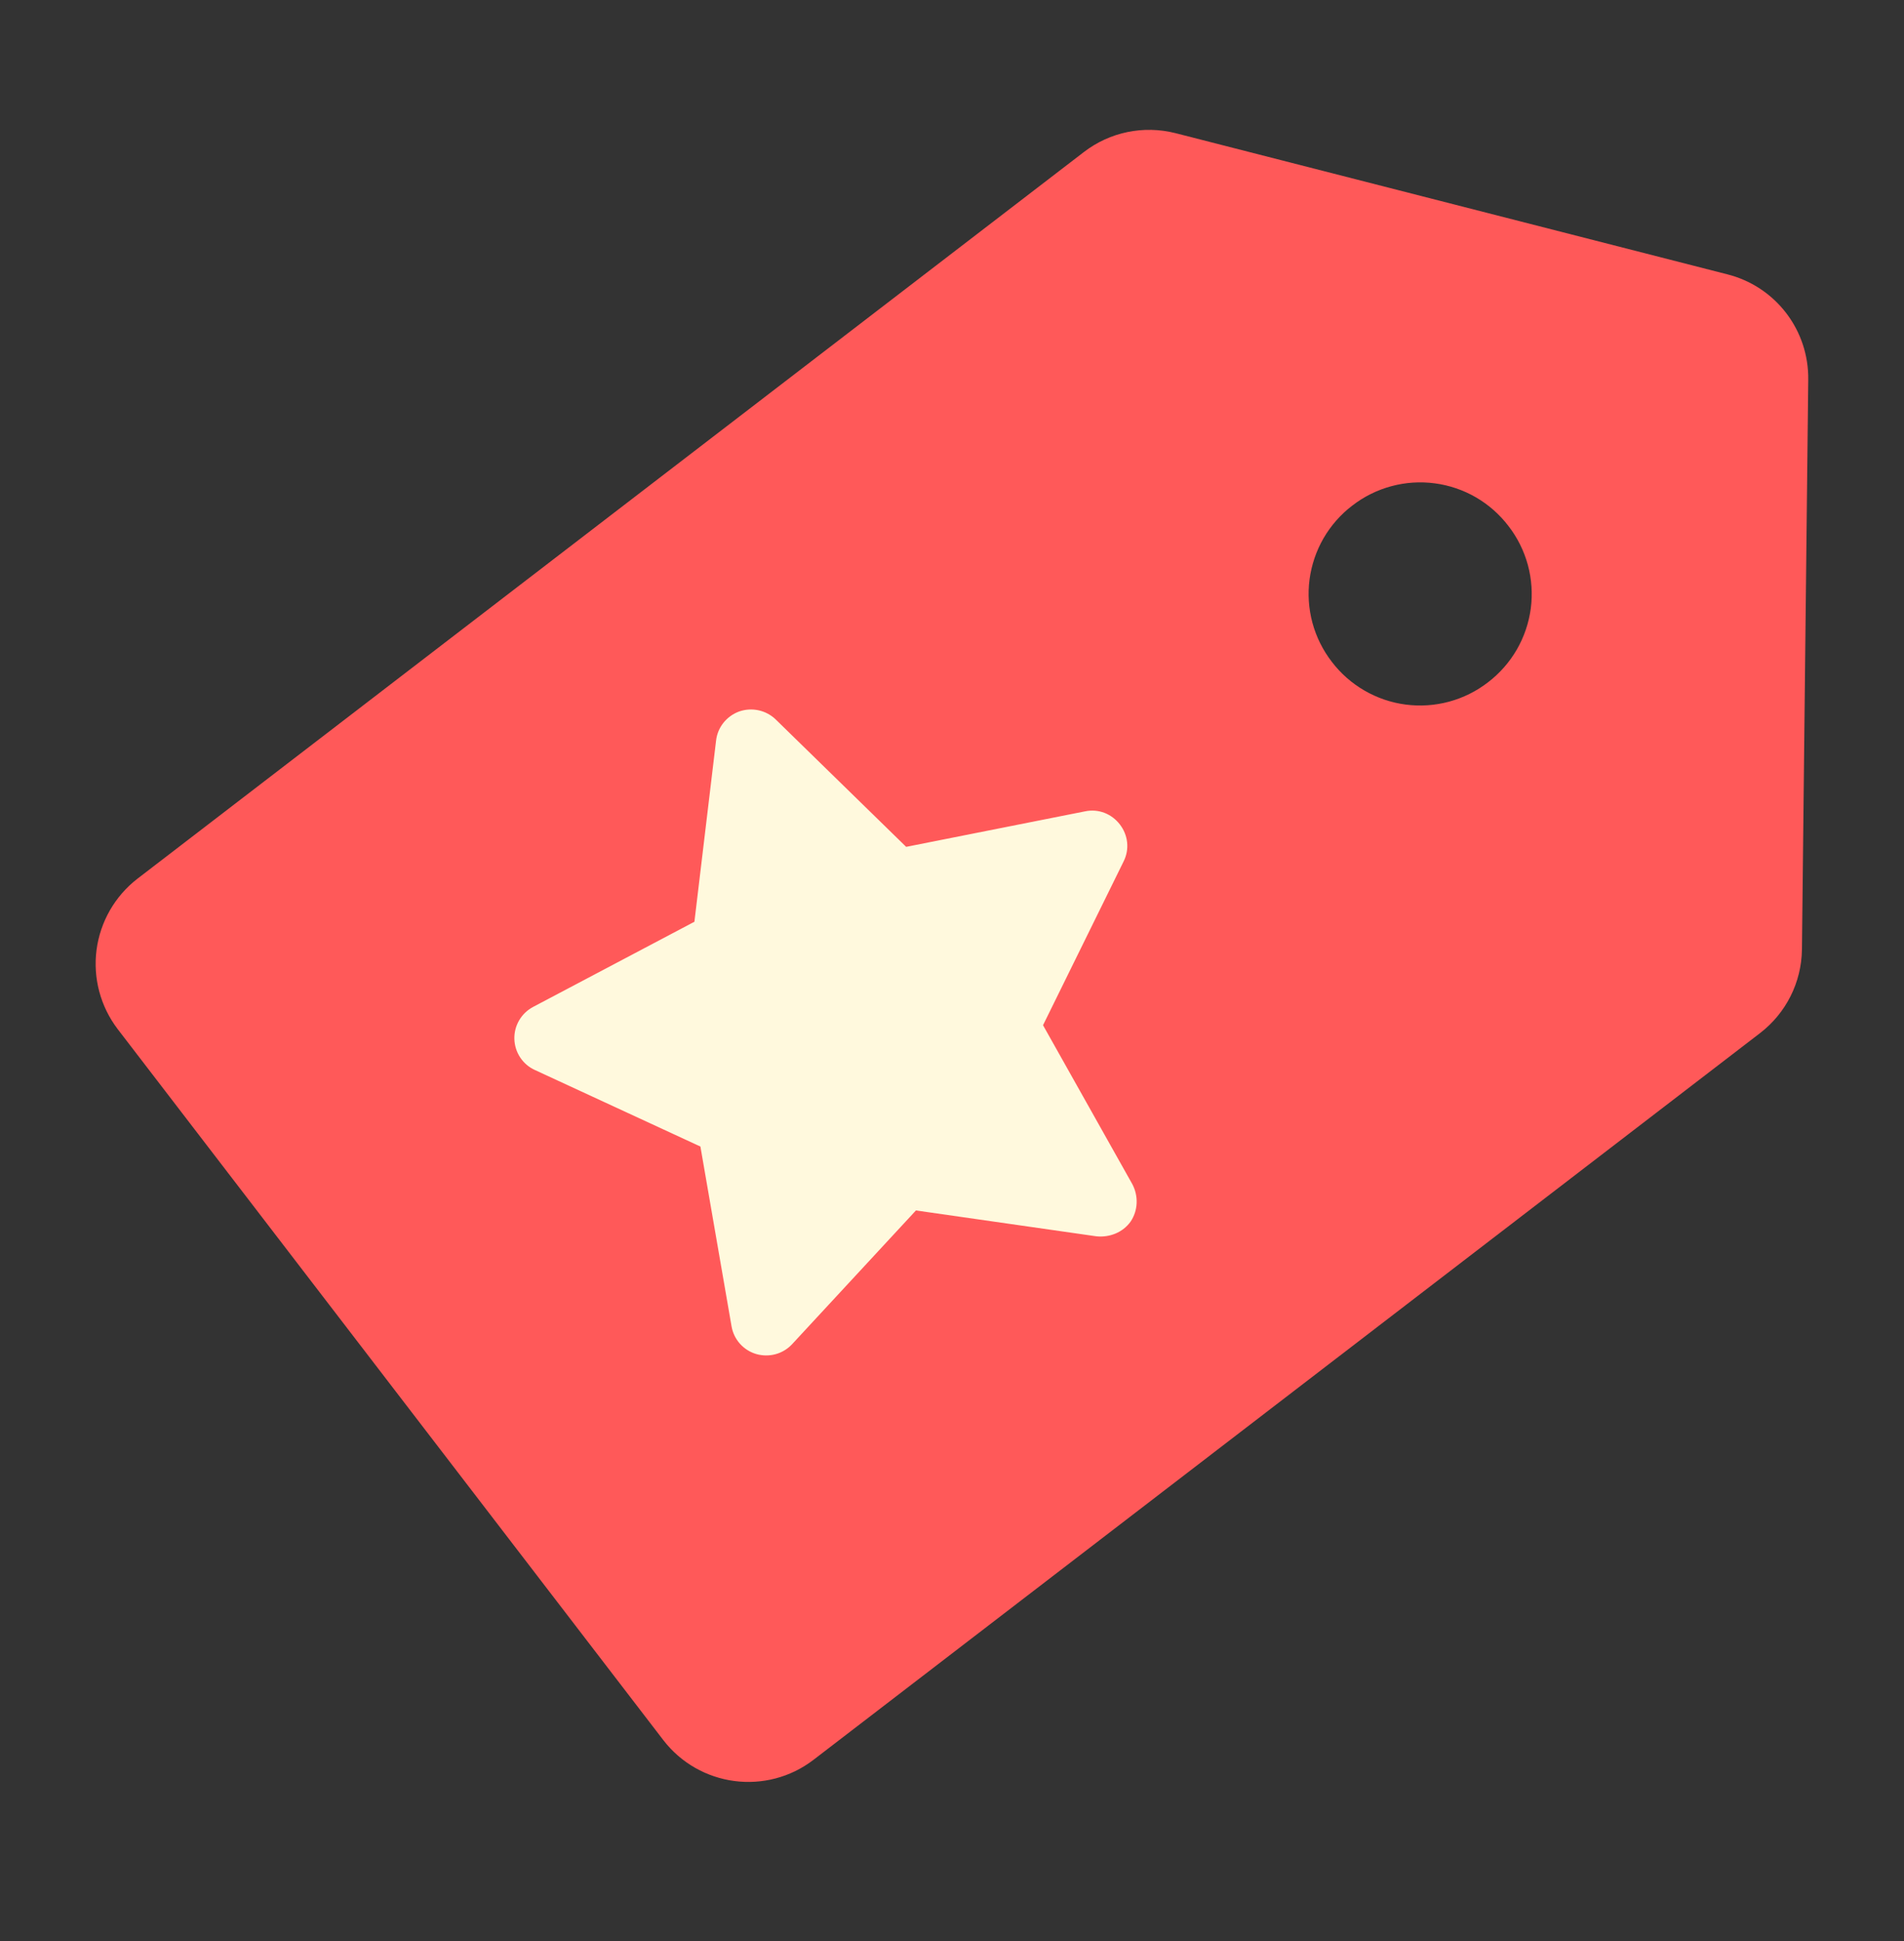 <svg width="52" height="53" viewBox="0 0 52 53" fill="none" xmlns="http://www.w3.org/2000/svg">
<rect x="0" y="0" width="52" height="53" fill="#333333" stroke="none"/>
<path d="M49.213 25.923L49.385 10.364C49.393 9.707 49.181 9.067 48.781 8.546C48.381 8.025 47.817 7.653 47.18 7.492L32.106 3.636C31.232 3.415 30.314 3.604 29.602 4.151L3.752 23.994C3.139 24.468 2.739 25.166 2.637 25.934C2.536 26.703 2.743 27.48 3.212 28.097L18.114 47.511C18.604 48.148 19.31 48.532 20.055 48.63C20.799 48.728 21.581 48.54 22.218 48.051L48.068 28.209C48.78 27.662 49.201 26.824 49.213 25.923ZM40.638 18.631C40.322 18.875 39.96 19.055 39.574 19.159C39.188 19.263 38.785 19.29 38.389 19.238C37.992 19.186 37.61 19.056 37.264 18.855C36.918 18.655 36.615 18.388 36.373 18.07C36.128 17.753 35.949 17.392 35.844 17.006C35.74 16.62 35.713 16.217 35.765 15.82C35.818 15.424 35.948 15.041 36.148 14.695C36.349 14.35 36.615 14.046 36.934 13.804C37.25 13.559 37.612 13.38 37.998 13.276C38.384 13.171 38.787 13.145 39.183 13.197C39.58 13.249 39.962 13.379 40.308 13.579C40.654 13.78 40.957 14.047 41.199 14.365C41.444 14.681 41.623 15.043 41.728 15.429C41.832 15.815 41.859 16.218 41.807 16.615C41.754 17.011 41.624 17.393 41.424 17.739C41.223 18.085 40.956 18.388 40.638 18.631Z" fill="#FF5959"/>
<path d="M30.878 33.355C30.663 33.657 30.296 33.794 29.942 33.757L25.015 33.051L21.633 36.703C21.527 36.816 21.397 36.902 21.251 36.954C21.106 37.005 20.95 37.022 20.797 37.001C20.75 36.994 20.702 36.988 20.655 36.972C20.483 36.922 20.328 36.824 20.208 36.69C20.089 36.556 20.009 36.391 19.979 36.213L19.129 31.306L14.608 29.216C14.444 29.142 14.306 29.023 14.207 28.873C14.107 28.723 14.053 28.548 14.048 28.368C14.043 28.189 14.089 28.012 14.18 27.857C14.271 27.702 14.403 27.576 14.563 27.492L18.965 25.168L19.556 20.227C19.595 19.863 19.839 19.556 20.186 19.427C20.532 19.307 20.919 19.387 21.186 19.645L24.748 23.123L29.632 22.154C30.002 22.076 30.361 22.221 30.585 22.512C30.809 22.804 30.855 23.188 30.685 23.525L28.486 27.993L30.925 32.333C31.096 32.656 31.083 33.052 30.878 33.355Z" fill="#FFF9DD"/>
</svg>
